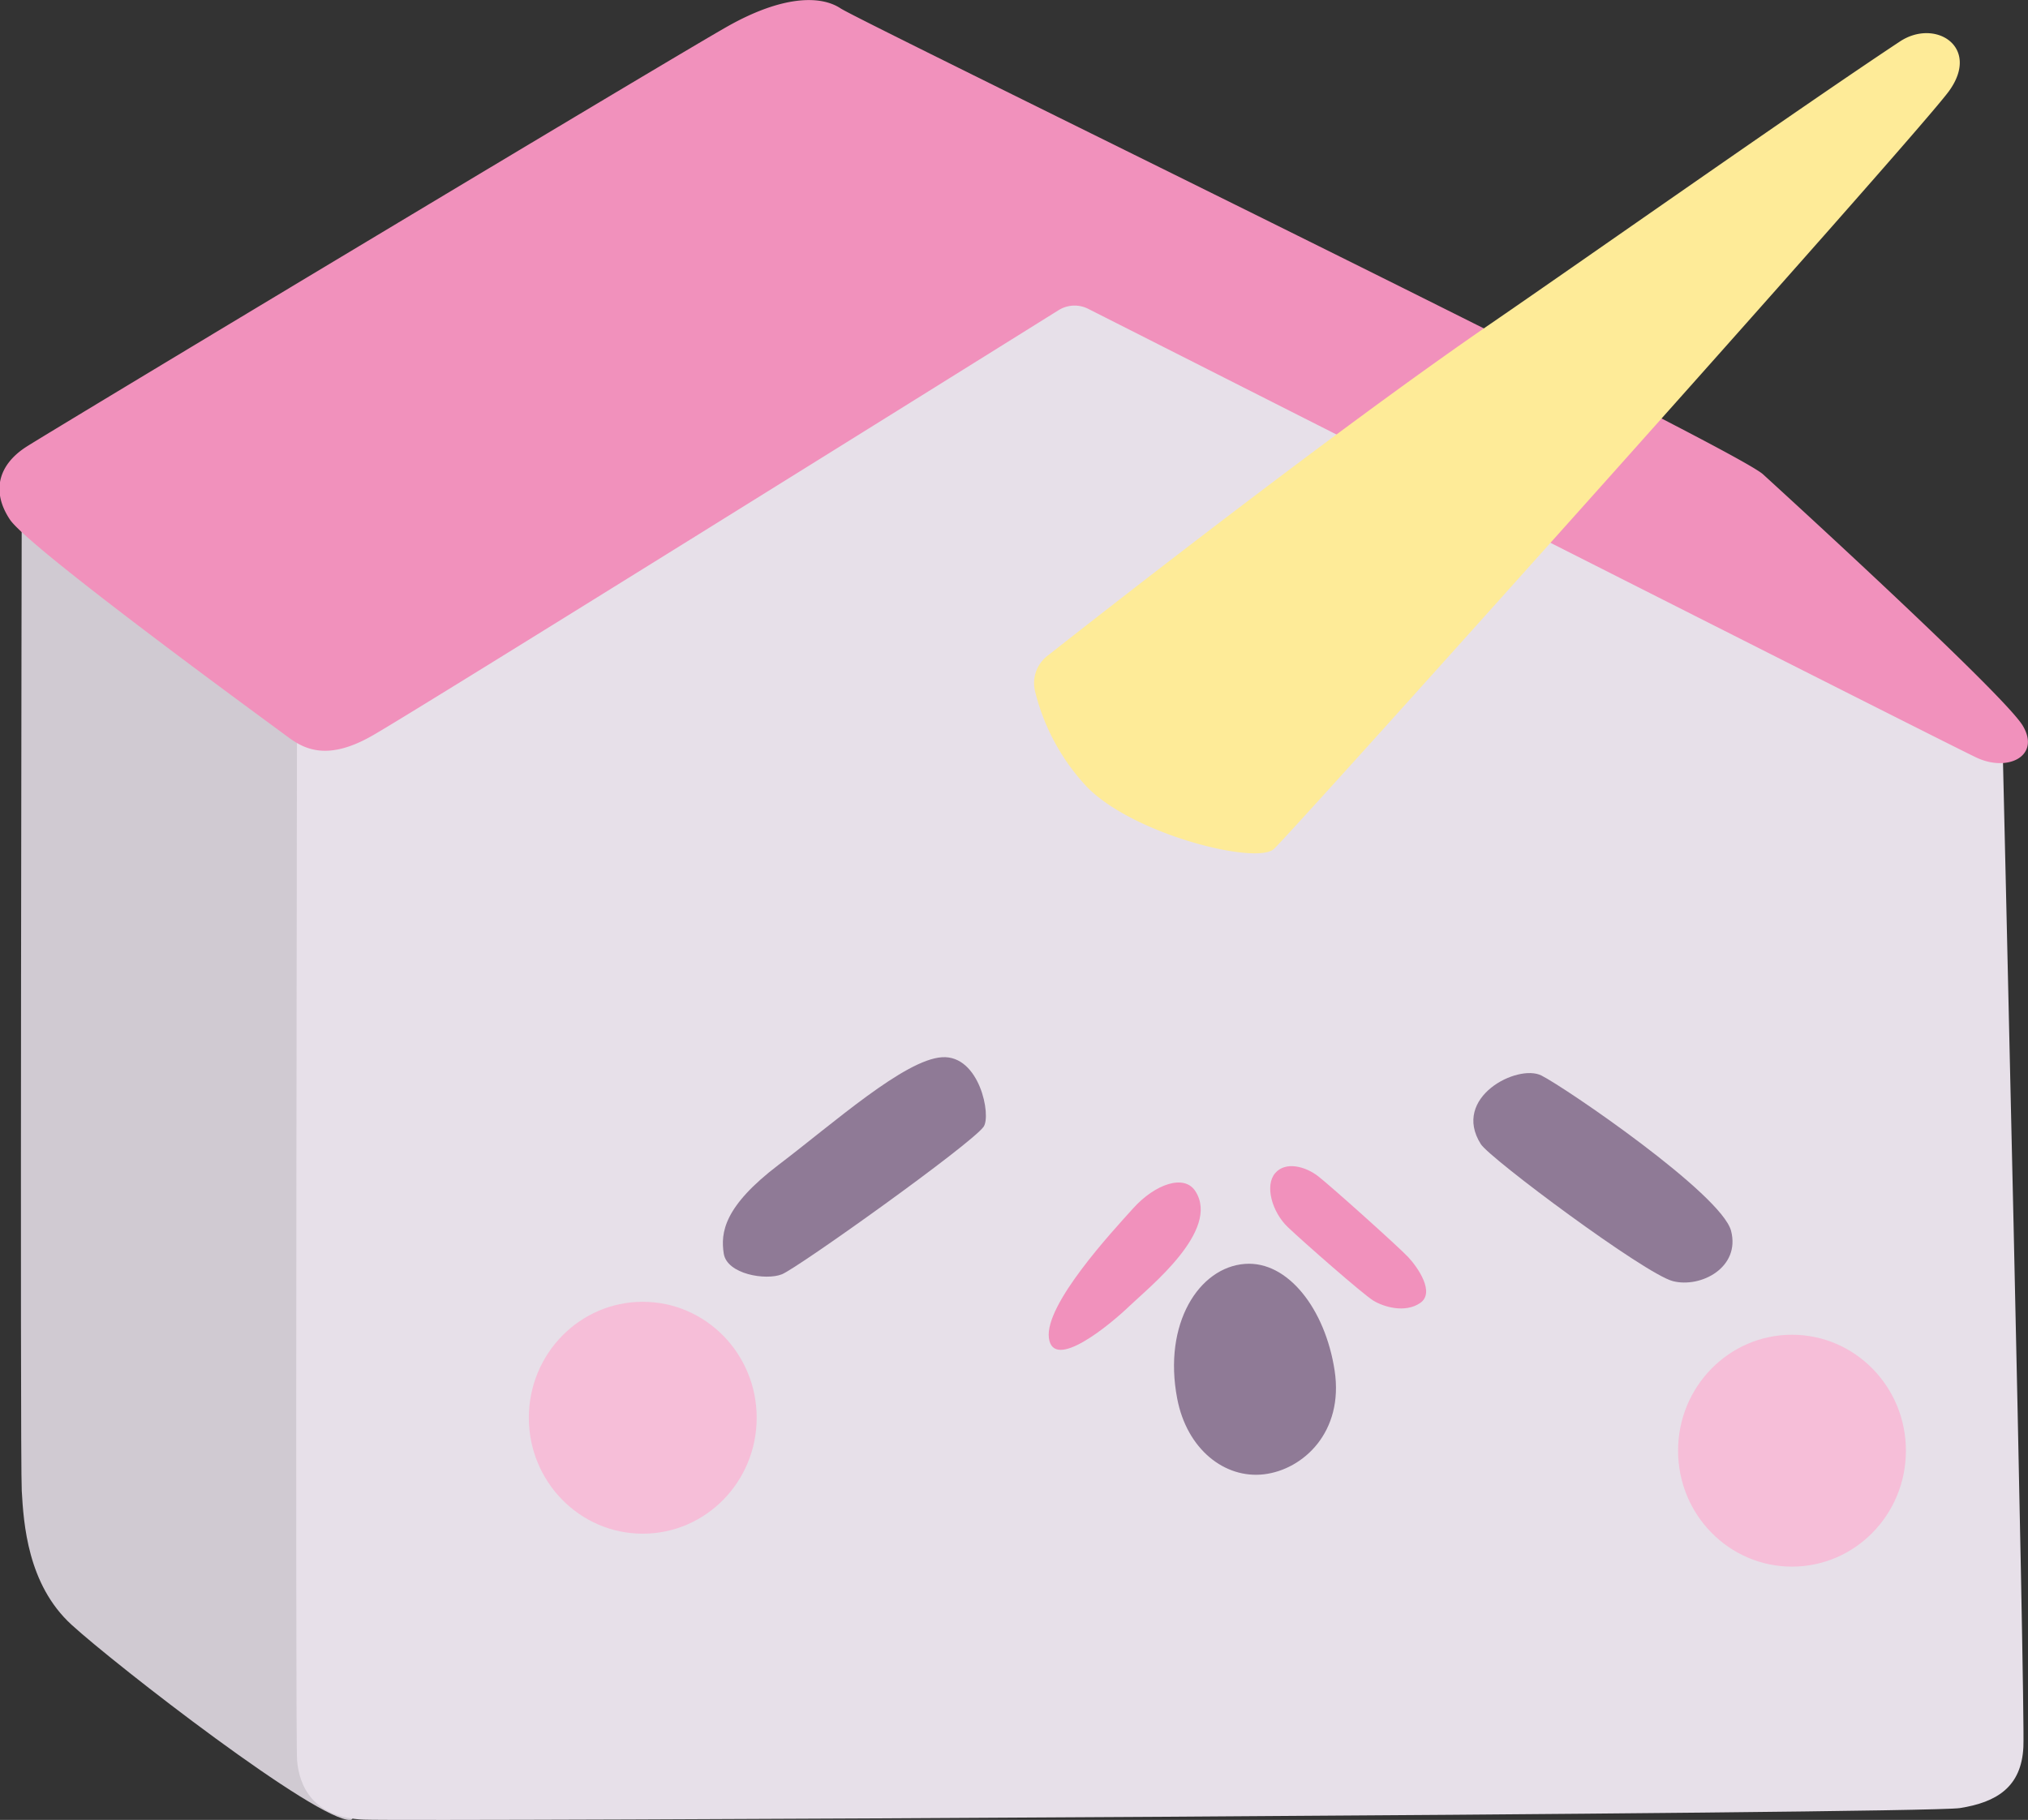 <svg id="Layer_1" data-name="Layer 1" xmlns="http://www.w3.org/2000/svg" viewBox="0 0 228.4 205"><rect x="0" y="0" width="228.4" height="205" fill="#333333" stroke="none"/><defs><style>.cls-1{fill:#d0cad2;}.cls-2{fill:#e7e0e9;}.cls-3{fill:#f191bc;}.cls-4{fill:#feeb98;}.cls-5{fill:#8f7a96;}.cls-6{fill:#f6bed8;}</style></defs><path class="cls-1" d="M185.58,374.46s-.21,108.94,0,112.6.65,10.55,5.6,15.08,27.78,22.24,31.44,22S225,395.77,225,395.77Z" transform="translate(-183.13 -319.13)"/><path class="cls-2" d="M216.59,394.27s-.22,120.35,0,123.15,1.72,6.46,7.53,6.68,175.59-.65,179.73-1.3,6.94-2.36,7.16-6.88-2.37-114.12-2.37-114.12L302.06,348Z" transform="translate(-183.13 -319.13)"/><path class="cls-3" d="M302.35,354.07a3.4,3.4,0,0,1,3.34-.15c13.07,6.61,96.73,49,100,50.53,3.56,1.7,7.28-.15,5.26-3.56s-25.7-25.08-29.26-28.33-101.56-50.94-103.88-52.48-6.66-1.4-12.7,2-75.86,45.36-79,47.37-4,5-1.86,8.21,29.41,23.07,31.27,24.46,4.49,2.79,9.6-.16C229.84,399.29,291.49,360.85,302.35,354.07Z" transform="translate(-183.13 -319.13)"/><path class="cls-4" d="M299.72,397.07a3.88,3.88,0,0,1,1.36-4.05c7.1-5.59,32.63-25.55,49.94-37.43,10.81-7.42,34.78-24.3,46.06-31.77,4-2.67,9.14.6,5.56,5.56s-74.06,83.6-76.05,85.39-15.69-1.59-21-6.95A24.11,24.11,0,0,1,299.72,397.07Z" transform="translate(-183.13 -319.13)"/><path class="cls-3" d="M326.75,451.27c-1.21,1.39-.36,4.4,1.43,6.1s8.44,7.54,9.61,8.26,3.59,1.44,5.29.27-.27-4-1.34-5.15-8.71-8-10.15-9.12S327.91,449.92,326.75,451.27Z" transform="translate(-183.13 -319.13)"/><path class="cls-3" d="M317.77,453.33c-1.25-2-4.57-.8-7,1.89s-10,10.86-9.51,14.63,6.82-1.44,9.06-3.59S320.58,457.74,317.77,453.33Z" transform="translate(-183.13 -319.13)"/><path class="cls-5" d="M323.34,461.5c-5.17.38-9.25,6.73-7.63,15.17,1.09,5.72,5.36,9.06,9.78,8.53s9-4.77,7.95-11.68S328.18,461.14,323.34,461.5Z" transform="translate(-183.13 -319.13)"/><path class="cls-5" d="M349.9,448c1,1.61,18.49,14.63,21.63,15.44s7.63-1.53,6.56-5.66-18.67-16.15-21.36-17.5S346.58,442.74,349.9,448Z" transform="translate(-183.13 -319.13)"/><path class="cls-5" d="M293.9,446.06c-1.45,2-20.91,15.89-22.71,16.61s-6.19,0-6.55-2.34,0-5.3,6.19-10,14.18-11.85,18.4-12.11S294.8,444.81,293.9,446.06Z" transform="translate(-183.13 -319.13)"/><ellipse class="cls-6" cx="201.82" cy="163.41" rx="12.83" ry="13.06"/><ellipse class="cls-6" cx="72.39" cy="159.7" rx="12.83" ry="13.06"/></svg>
